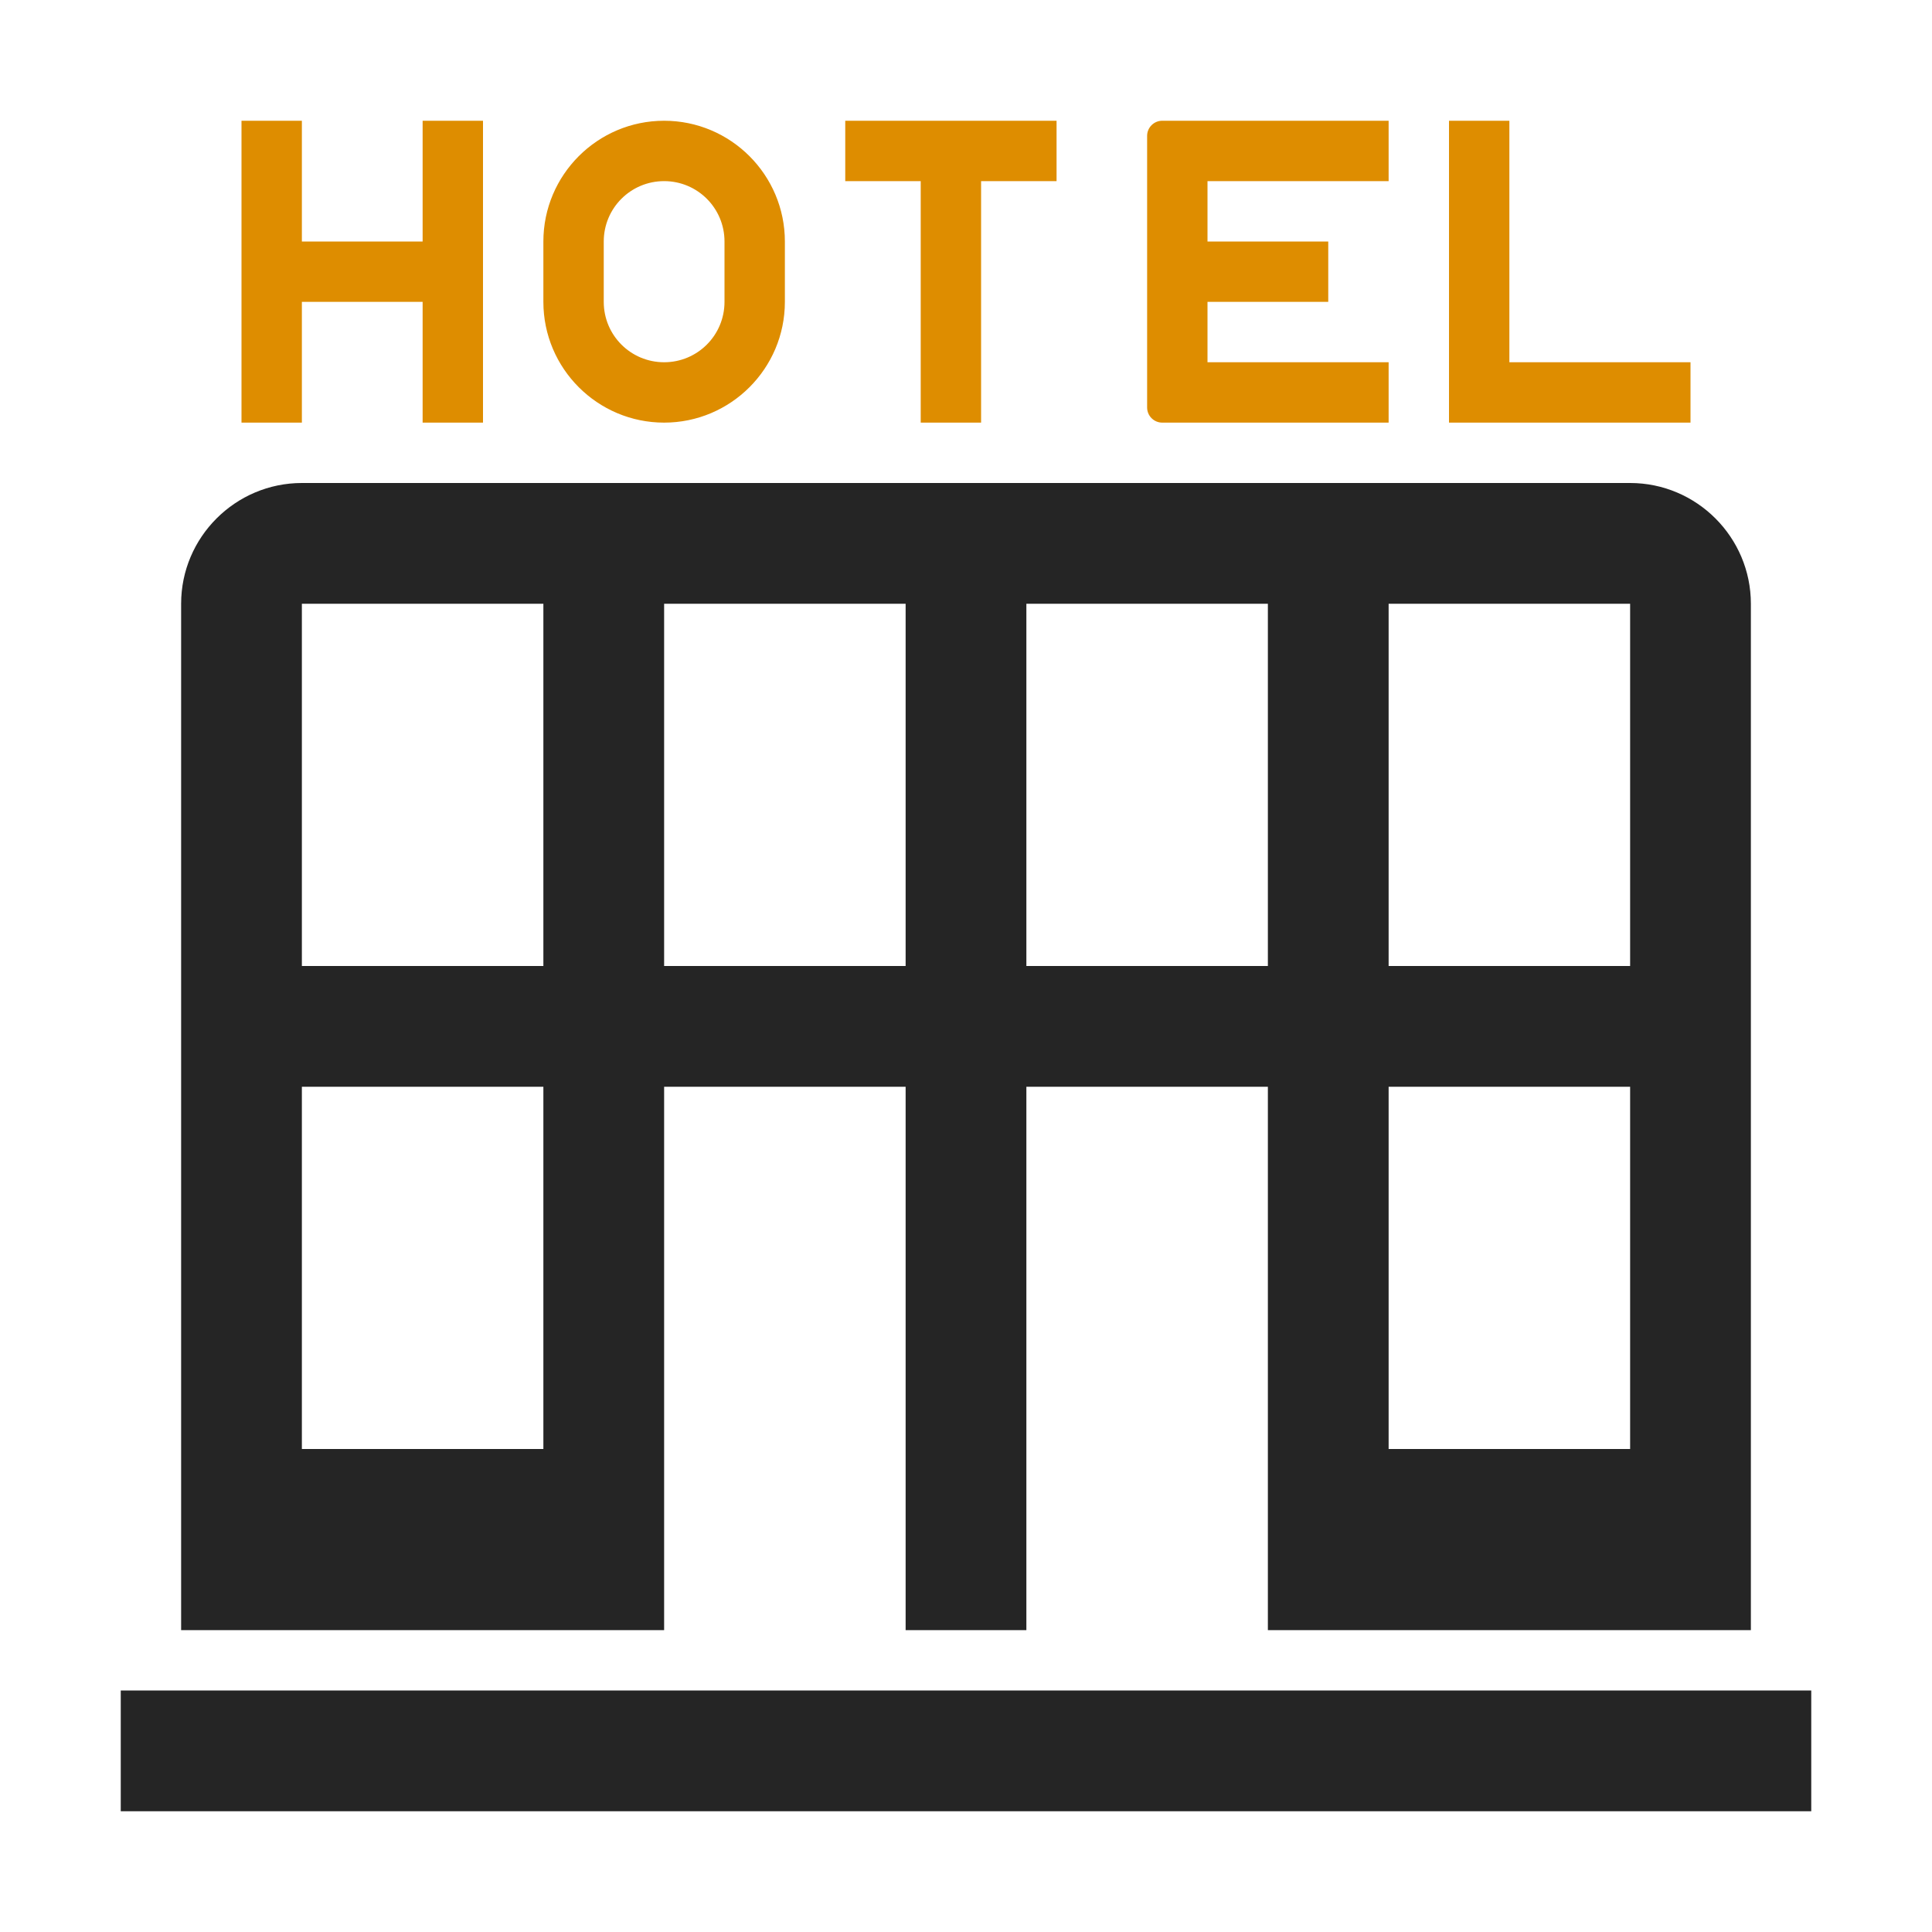 <?xml version="1.0" encoding="UTF-8"?>
<!DOCTYPE svg PUBLIC "-//W3C//DTD SVG 1.1//EN" "http://www.w3.org/Graphics/SVG/1.1/DTD/svg11.dtd">
<svg xmlns="http://www.w3.org/2000/svg" xml:space="preserve" width="1024px" height="1024px" shape-rendering="geometricPrecision" text-rendering="geometricPrecision" image-rendering="optimizeQuality" fill-rule="nonzero" clip-rule="evenodd" viewBox="0 0 10240 10240" xmlns:xlink="http://www.w3.org/1999/xlink">
	<title>hotel icon</title>
	<desc>hotel icon from the IconExperience.com O-Collection. Copyright by INCORS GmbH (www.incors.com).</desc>
	<path id="curve2" fill="#252525" d="M640,8960 9600,8960 9600,9600 640,9600z"/>
	<path id="curve1" fill="#252525" d="M1600 2560l7040 0c353,0 640,288 640,640l0 5440 -2560 0 0 -2880 -1280 0 0 2880 -640 0 0 -2880 -1280 0 0 2880 -2560 0 0 -5440c0,-353 288,-640 640,-640zm0 3200l0 1920 1280 0 0 -1920 -1280 0zm0 -2560l0 1920 1280 0 0 -1920 -1280 0zm1920 0l0 1920 1280 0 0 -1920 -1280 0zm1920 0l0 1920 1280 0 0 -1920 -1280 0zm1920 0l0 1920 1280 0 0 -1920 -1280 0zm0 2560l0 1920 1280 0 0 -1920 -1280 0z"/>
	<path id="curve0" fill="#DE8D00" d="M2240 640l320 0 0 1600 -320 0 0 -640 -640 0 0 640 -320 0 0 -1600 320 0 0 640 640 0 0 -640zm1280 1600c353,0 640,-287 640,-640l0 -320c0,-353 -287,-640 -640,-640 -353,0 -640,287 -640,640l0 320c0,353 287,640 640,640zm320 -640c0,177 -143,320 -320,320 -177,0 -320,-143 -320,-320l0 -320c0,-177 143,-320 320,-320 177,0 320,143 320,320l0 320zm3840 -960l320 0 0 1280 960 0 0 320 -1280 0 0 -1600zm-2800 1600l0 -1280 -400 0 0 -320 1120 0 0 320 -400 0 0 1280 -320 0zm2480 -1600l0 320 -960 0 0 320 640 0 0 320 -640 0 0 320 960 0 0 320c-400,0 -800,0 -1200,0 -44,0 -80,-36 -80,-80l0 -1440c0,-44 36,-80 80,-80 400,0 800,0 1200,0z"/>
</svg>
